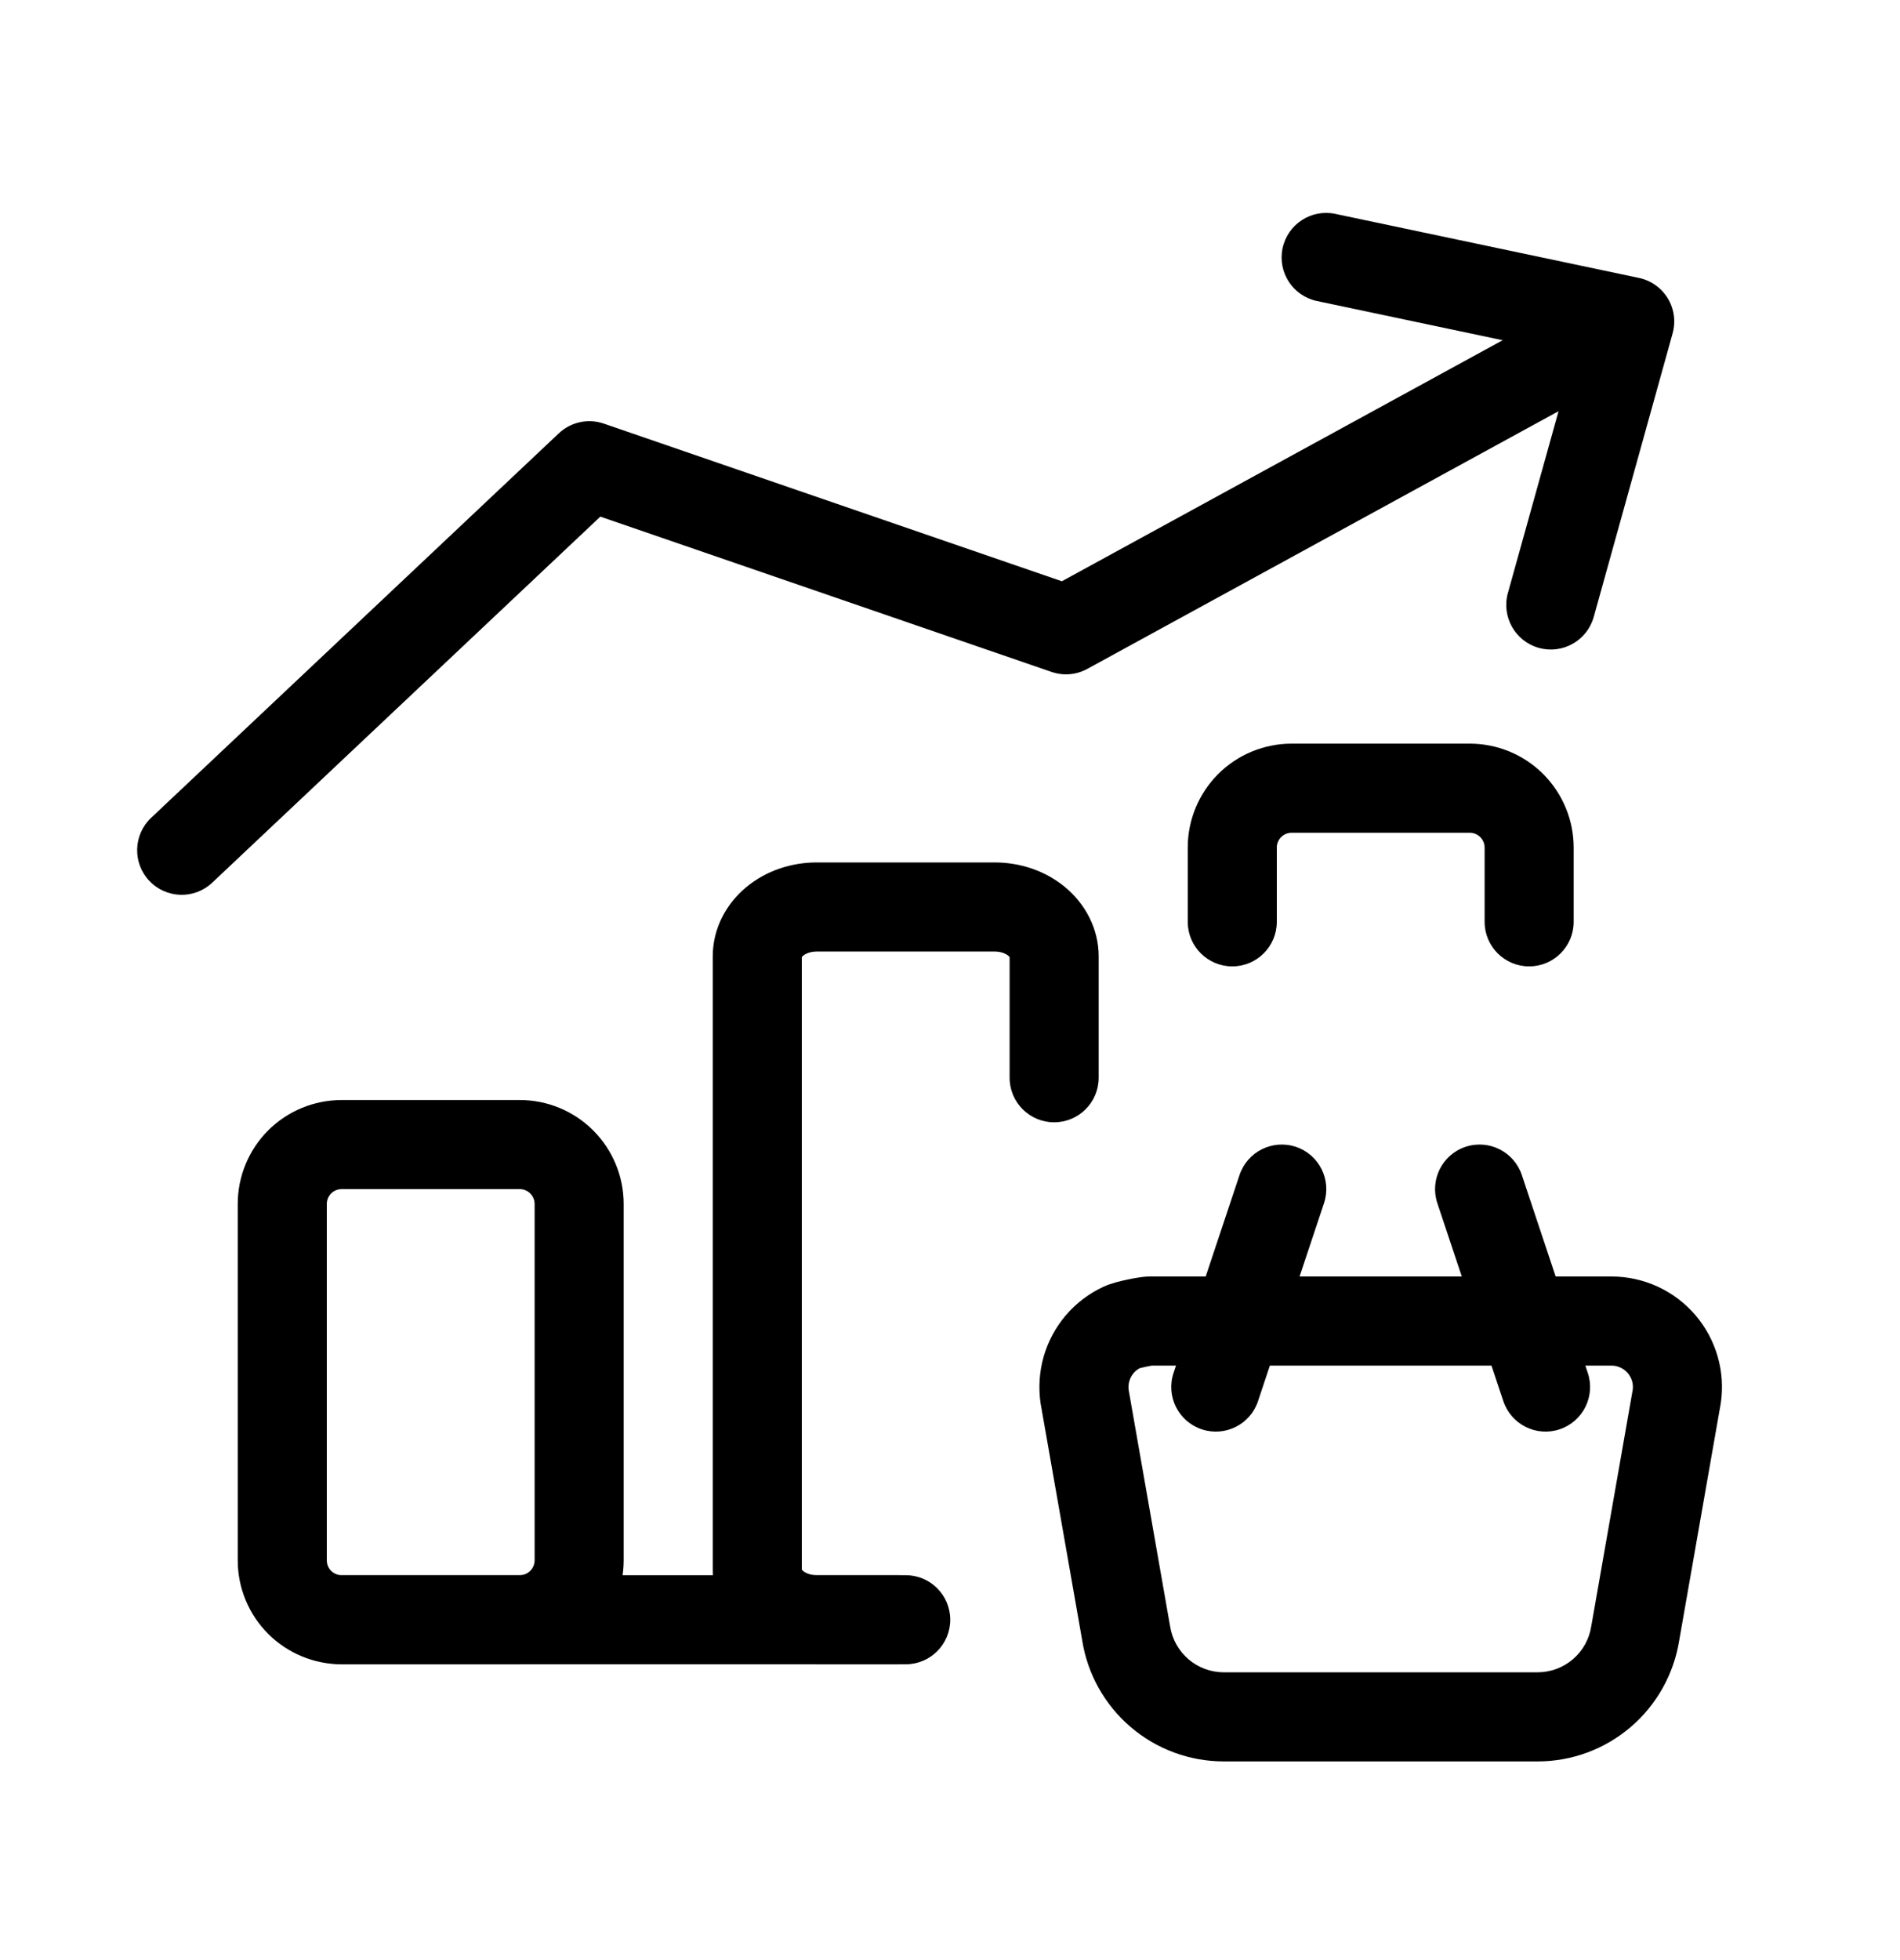 <svg viewBox="0 0 32 33" xmlns="http://www.w3.org/2000/svg">
  <path
    d="M19.194 23.035C19.156 23.056 19.121 23.084 19.093 23.117C19.059 23.157 19.034 23.203 19.02 23.253C19.006 23.301 19.002 23.352 19.009 23.401L19.704 27.363L19.707 27.379C19.74 27.595 19.85 27.792 20.016 27.935C20.182 28.077 20.393 28.155 20.612 28.155H25.895C26.113 28.155 26.325 28.077 26.491 27.935C26.658 27.792 26.767 27.595 26.8 27.379L26.803 27.363L27.498 23.401C27.505 23.352 27.502 23.301 27.488 23.253C27.473 23.203 27.448 23.157 27.415 23.117C27.381 23.078 27.339 23.046 27.291 23.024C27.244 23.003 27.193 22.991 27.141 22.991H19.4L19.394 22.992C19.369 22.996 19.334 23.003 19.296 23.011C19.257 23.019 19.223 23.027 19.198 23.034L19.194 23.035ZM19.157 21.511C19.194 21.505 19.282 21.491 19.367 21.491H27.141C27.409 21.491 27.674 21.549 27.918 21.661C28.162 21.773 28.378 21.937 28.553 22.14C28.728 22.344 28.856 22.583 28.93 22.841C29.004 23.099 29.021 23.37 28.98 23.635L28.977 23.651L28.282 27.615C28.192 28.182 27.904 28.699 27.468 29.073C27.03 29.449 26.472 29.656 25.895 29.655H20.612C20.035 29.655 19.477 29.449 19.039 29.073C18.603 28.699 18.315 28.182 18.226 27.615L17.53 23.651L17.527 23.635C17.487 23.37 17.504 23.099 17.577 22.841C17.651 22.583 17.78 22.344 17.954 22.14C18.129 21.937 18.346 21.773 18.59 21.661C18.721 21.601 18.901 21.561 18.984 21.544C19.042 21.531 19.102 21.52 19.157 21.511Z"
  />
  <path
    d="M24.682 19.308C25.075 19.177 25.5 19.39 25.631 19.783L26.742 23.115C26.873 23.508 26.66 23.933 26.267 24.064C25.875 24.195 25.45 23.982 25.319 23.589L24.208 20.257C24.077 19.864 24.289 19.439 24.682 19.308Z"
  />
  <path
    d="M21.825 19.308C22.218 19.439 22.43 19.864 22.299 20.257L21.188 23.589C21.058 23.982 20.633 24.195 20.24 24.064C19.847 23.933 19.634 23.508 19.765 23.115L20.876 19.783C21.007 19.39 21.432 19.177 21.825 19.308Z"
  />
  <path
    d="M21.601 4.18C21.687 3.774 22.085 3.515 22.49 3.601L27.603 4.679C27.805 4.721 27.981 4.846 28.089 5.023C28.197 5.2 28.226 5.414 28.17 5.614L26.842 10.387C26.73 10.786 26.317 11.019 25.918 10.908C25.519 10.797 25.285 10.383 25.396 9.984L26.249 6.923L18.313 11.261C18.128 11.363 17.909 11.381 17.709 11.312L10.111 8.698L3.574 14.861C3.273 15.145 2.798 15.131 2.514 14.829C2.23 14.528 2.244 14.053 2.545 13.769L9.412 7.295C9.615 7.104 9.907 7.041 10.17 7.132L17.884 9.786L25.308 5.728L22.18 5.068C21.775 4.983 21.516 4.585 21.601 4.18Z"
  />
  <path
    d="M5.754 20.02C5.687 20.02 5.624 20.046 5.577 20.093C5.53 20.14 5.504 20.203 5.504 20.27V26.27C5.504 26.336 5.53 26.4 5.577 26.447C5.624 26.493 5.687 26.52 5.754 26.52H8.754C8.82 26.52 8.884 26.493 8.93 26.447C8.977 26.4 9.004 26.336 9.004 26.27V20.27C9.004 20.203 8.977 20.14 8.93 20.093C8.884 20.046 8.82 20.02 8.754 20.02H5.754ZM4.516 19.032C4.844 18.704 5.29 18.52 5.754 18.52H8.754C9.218 18.52 9.663 18.704 9.991 19.032C10.319 19.36 10.504 19.806 10.504 20.27V26.27C10.504 26.734 10.319 27.179 9.991 27.507C9.663 27.835 9.218 28.02 8.754 28.02H5.754C5.29 28.02 4.844 27.835 4.516 27.507C4.188 27.179 4.004 26.734 4.004 26.27V20.27C4.004 19.806 4.188 19.36 4.516 19.032Z"
  />
  <path
    d="M13.754 16.02C13.648 16.02 13.568 16.056 13.527 16.09C13.514 16.101 13.507 16.11 13.504 16.114V26.425C13.507 26.43 13.514 26.439 13.527 26.45C13.568 26.483 13.648 26.52 13.754 26.52H15.254C15.668 26.52 16.004 26.855 16.004 27.27C16.004 27.684 15.668 28.02 15.254 28.02H13.754C13.329 28.02 12.901 27.88 12.566 27.602C12.228 27.32 12.004 26.905 12.004 26.436V16.103C12.004 15.634 12.228 15.22 12.566 14.938C12.901 14.659 13.329 14.52 13.754 14.52H16.754C17.178 14.52 17.607 14.659 17.941 14.938C18.279 15.22 18.504 15.634 18.504 16.103V18.145C18.504 18.559 18.168 18.895 17.754 18.895C17.34 18.895 17.004 18.559 17.004 18.145V16.114C17 16.11 16.994 16.101 16.981 16.09C16.94 16.056 16.86 16.02 16.754 16.02H13.754Z"
  />
  <path
    d="M21.754 14.02C21.687 14.02 21.624 14.046 21.577 14.093C21.53 14.14 21.504 14.203 21.504 14.27V15.52C21.504 15.934 21.168 16.27 20.754 16.27C20.34 16.27 20.004 15.934 20.004 15.52V14.27C20.004 13.806 20.188 13.361 20.516 13.032C20.844 12.704 21.29 12.52 21.754 12.52H24.754C25.218 12.52 25.663 12.704 25.991 13.032C26.319 13.361 26.504 13.806 26.504 14.27V15.52C26.504 15.934 26.168 16.27 25.754 16.27C25.34 16.27 25.004 15.934 25.004 15.52V14.27C25.004 14.203 24.977 14.14 24.93 14.093C24.884 14.046 24.82 14.02 24.754 14.02H21.754Z"
  />
  <path
    d="M5.004 27.27C5.004 26.855 5.339 26.52 5.754 26.52H15.124C15.539 26.52 15.874 26.855 15.874 27.27C15.874 27.684 15.539 28.02 15.124 28.02H5.754C5.339 28.02 5.004 27.684 5.004 27.27Z"
  />
</svg>
